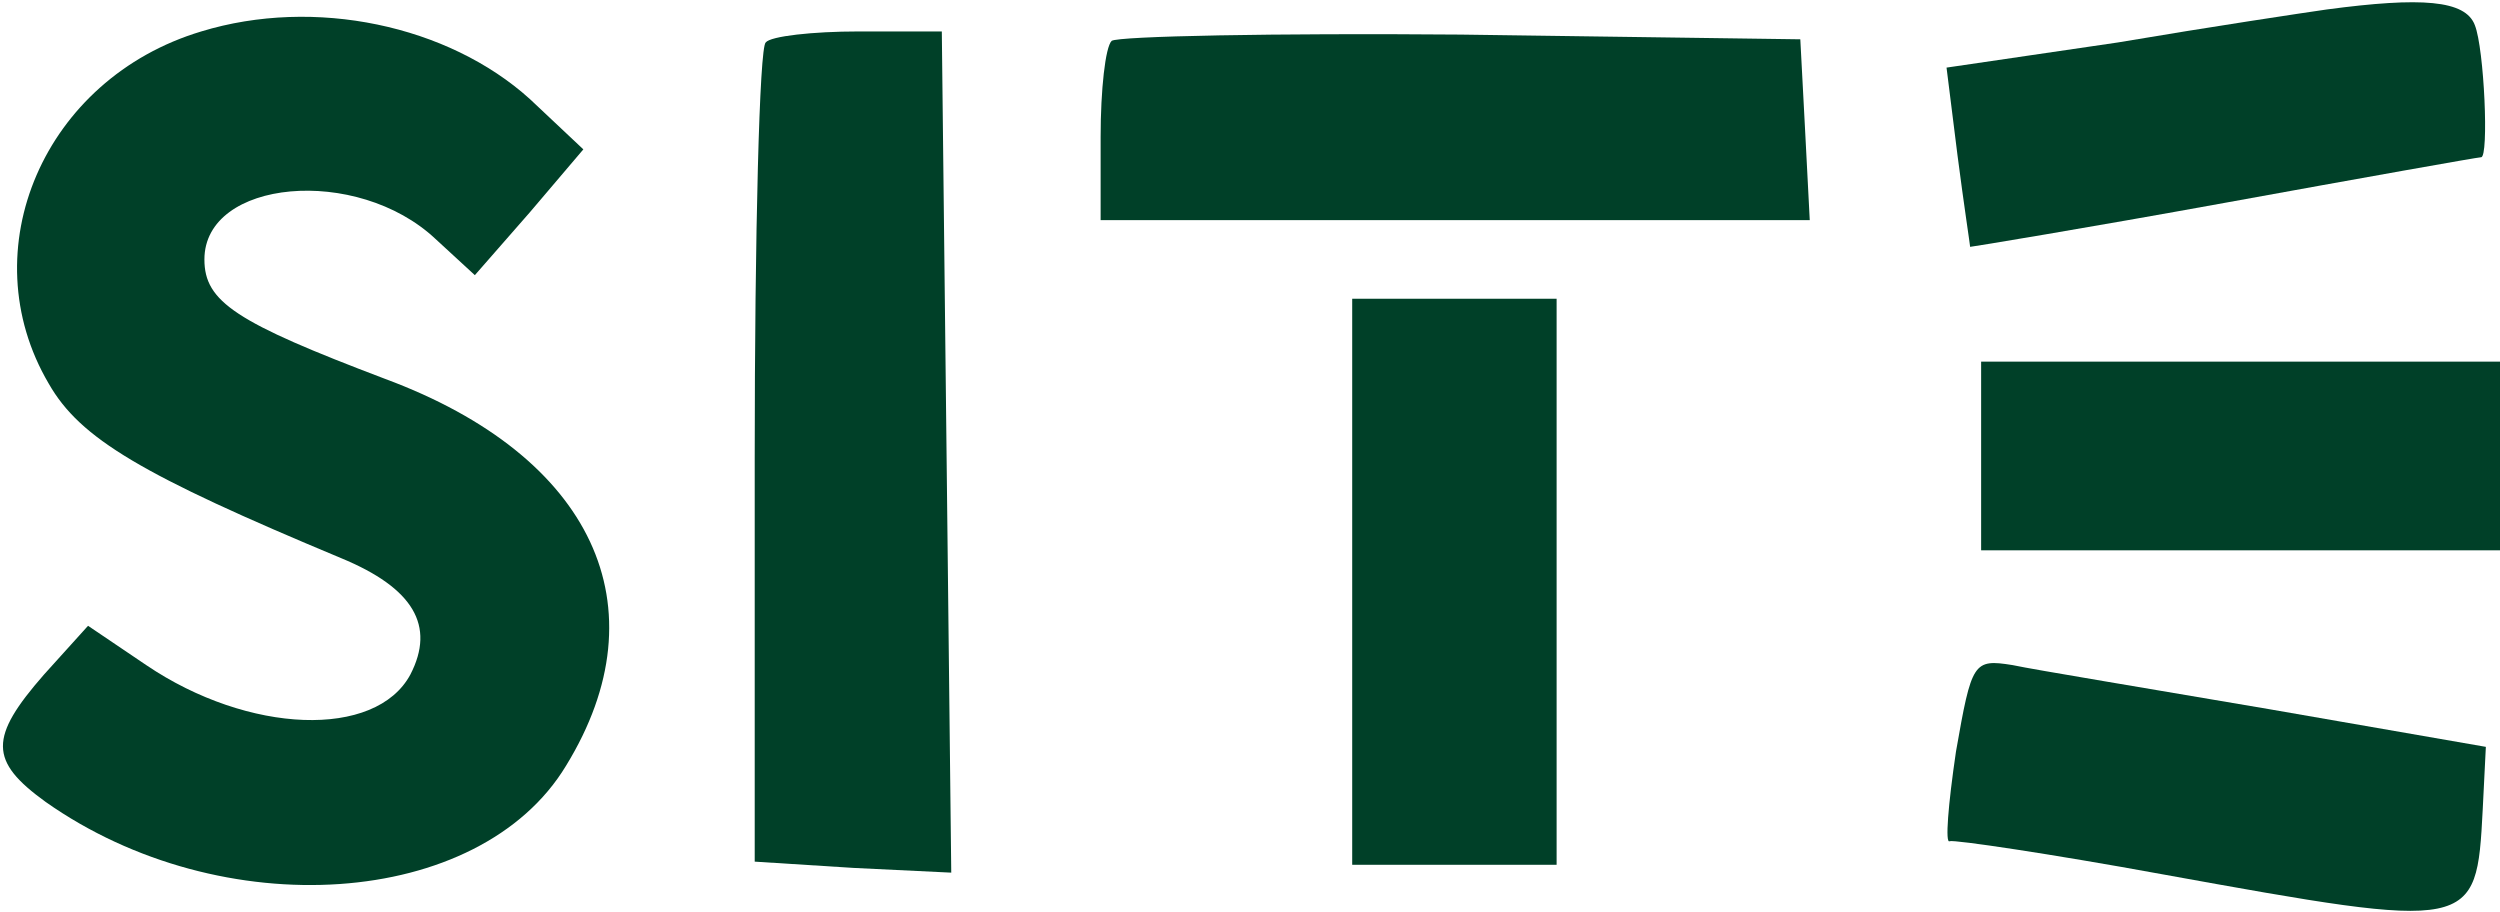 <?xml version="1.0" standalone="no"?>
<!DOCTYPE svg PUBLIC "-//W3C//DTD SVG 20010904//EN" "http://www.w3.org/TR/2001/REC-SVG-20010904/DTD/svg10.dtd">
<svg version="1.0" xmlns="http://www.w3.org/2000/svg" width="159pt" height="58pt" viewBox="0 0 159 58" preserveAspectRatio="xMidYMid meet">
  <g transform="translate(0,58) scale(0.1,-0.1)" fill="#004028" stroke="none">
    <path d="M1480 574 c-14 -2 -74 -11 -133 -21 l-109 -16 7 -56 c4 -31 8 -57 8
-58 1 0 74 12 162 28 88 16 161 29 163 29 5 0 2 69 -4 84 -6 16 -34 18 -94 10z" />
    <path d="M128 560 c-100 -30 -147 -139 -97 -224 20 -35 59 -58 186 -111 46
-19 60 -43 44 -74 -22 -41 -103 -38 -168 6 l-37 25 -28 -31 c-35 -40 -35 -55
1 -81 112 -79 276 -68 331 23 62 101 17 197 -115 246 -95 36 -115 49 -115 76
0 51 97 60 147 13 l25 -23 35 40 34 40 -34 32 c-52 47 -137 65 -209 43z" />
    <path d="M487 553 c-4 -3 -7 -122 -7 -264 l0 -257 63 -4 62 -3 -3 268 -3 267
-53 0 c-29 0 -56 -3 -59 -7z" />
    <path d="M707 554 c-4 -4 -7 -31 -7 -61 l0 -53 225 0 226 0 -3 58 -3 57 -216
3 c-118 1 -218 -1 -222 -4z" />
    <path d="M860 210 l0 -180 65 0 65 0 0 180 0 180 -65 0 -65 0 0 -180z" />
    <path d="M1260 290 l0 -60 165 0 165 0 0 60 0 60 -165 0 -165 0 0 -60z" />
    <path d="M1244 102 c-5 -34 -7 -59 -4 -57 3 1 64 -8 135 -21 199 -36 200 -36
204 41 l2 40 -138 24 c-76 13 -149 25 -163 28 -25 4 -26 2 -36 -55z" />
  </g>
</svg>